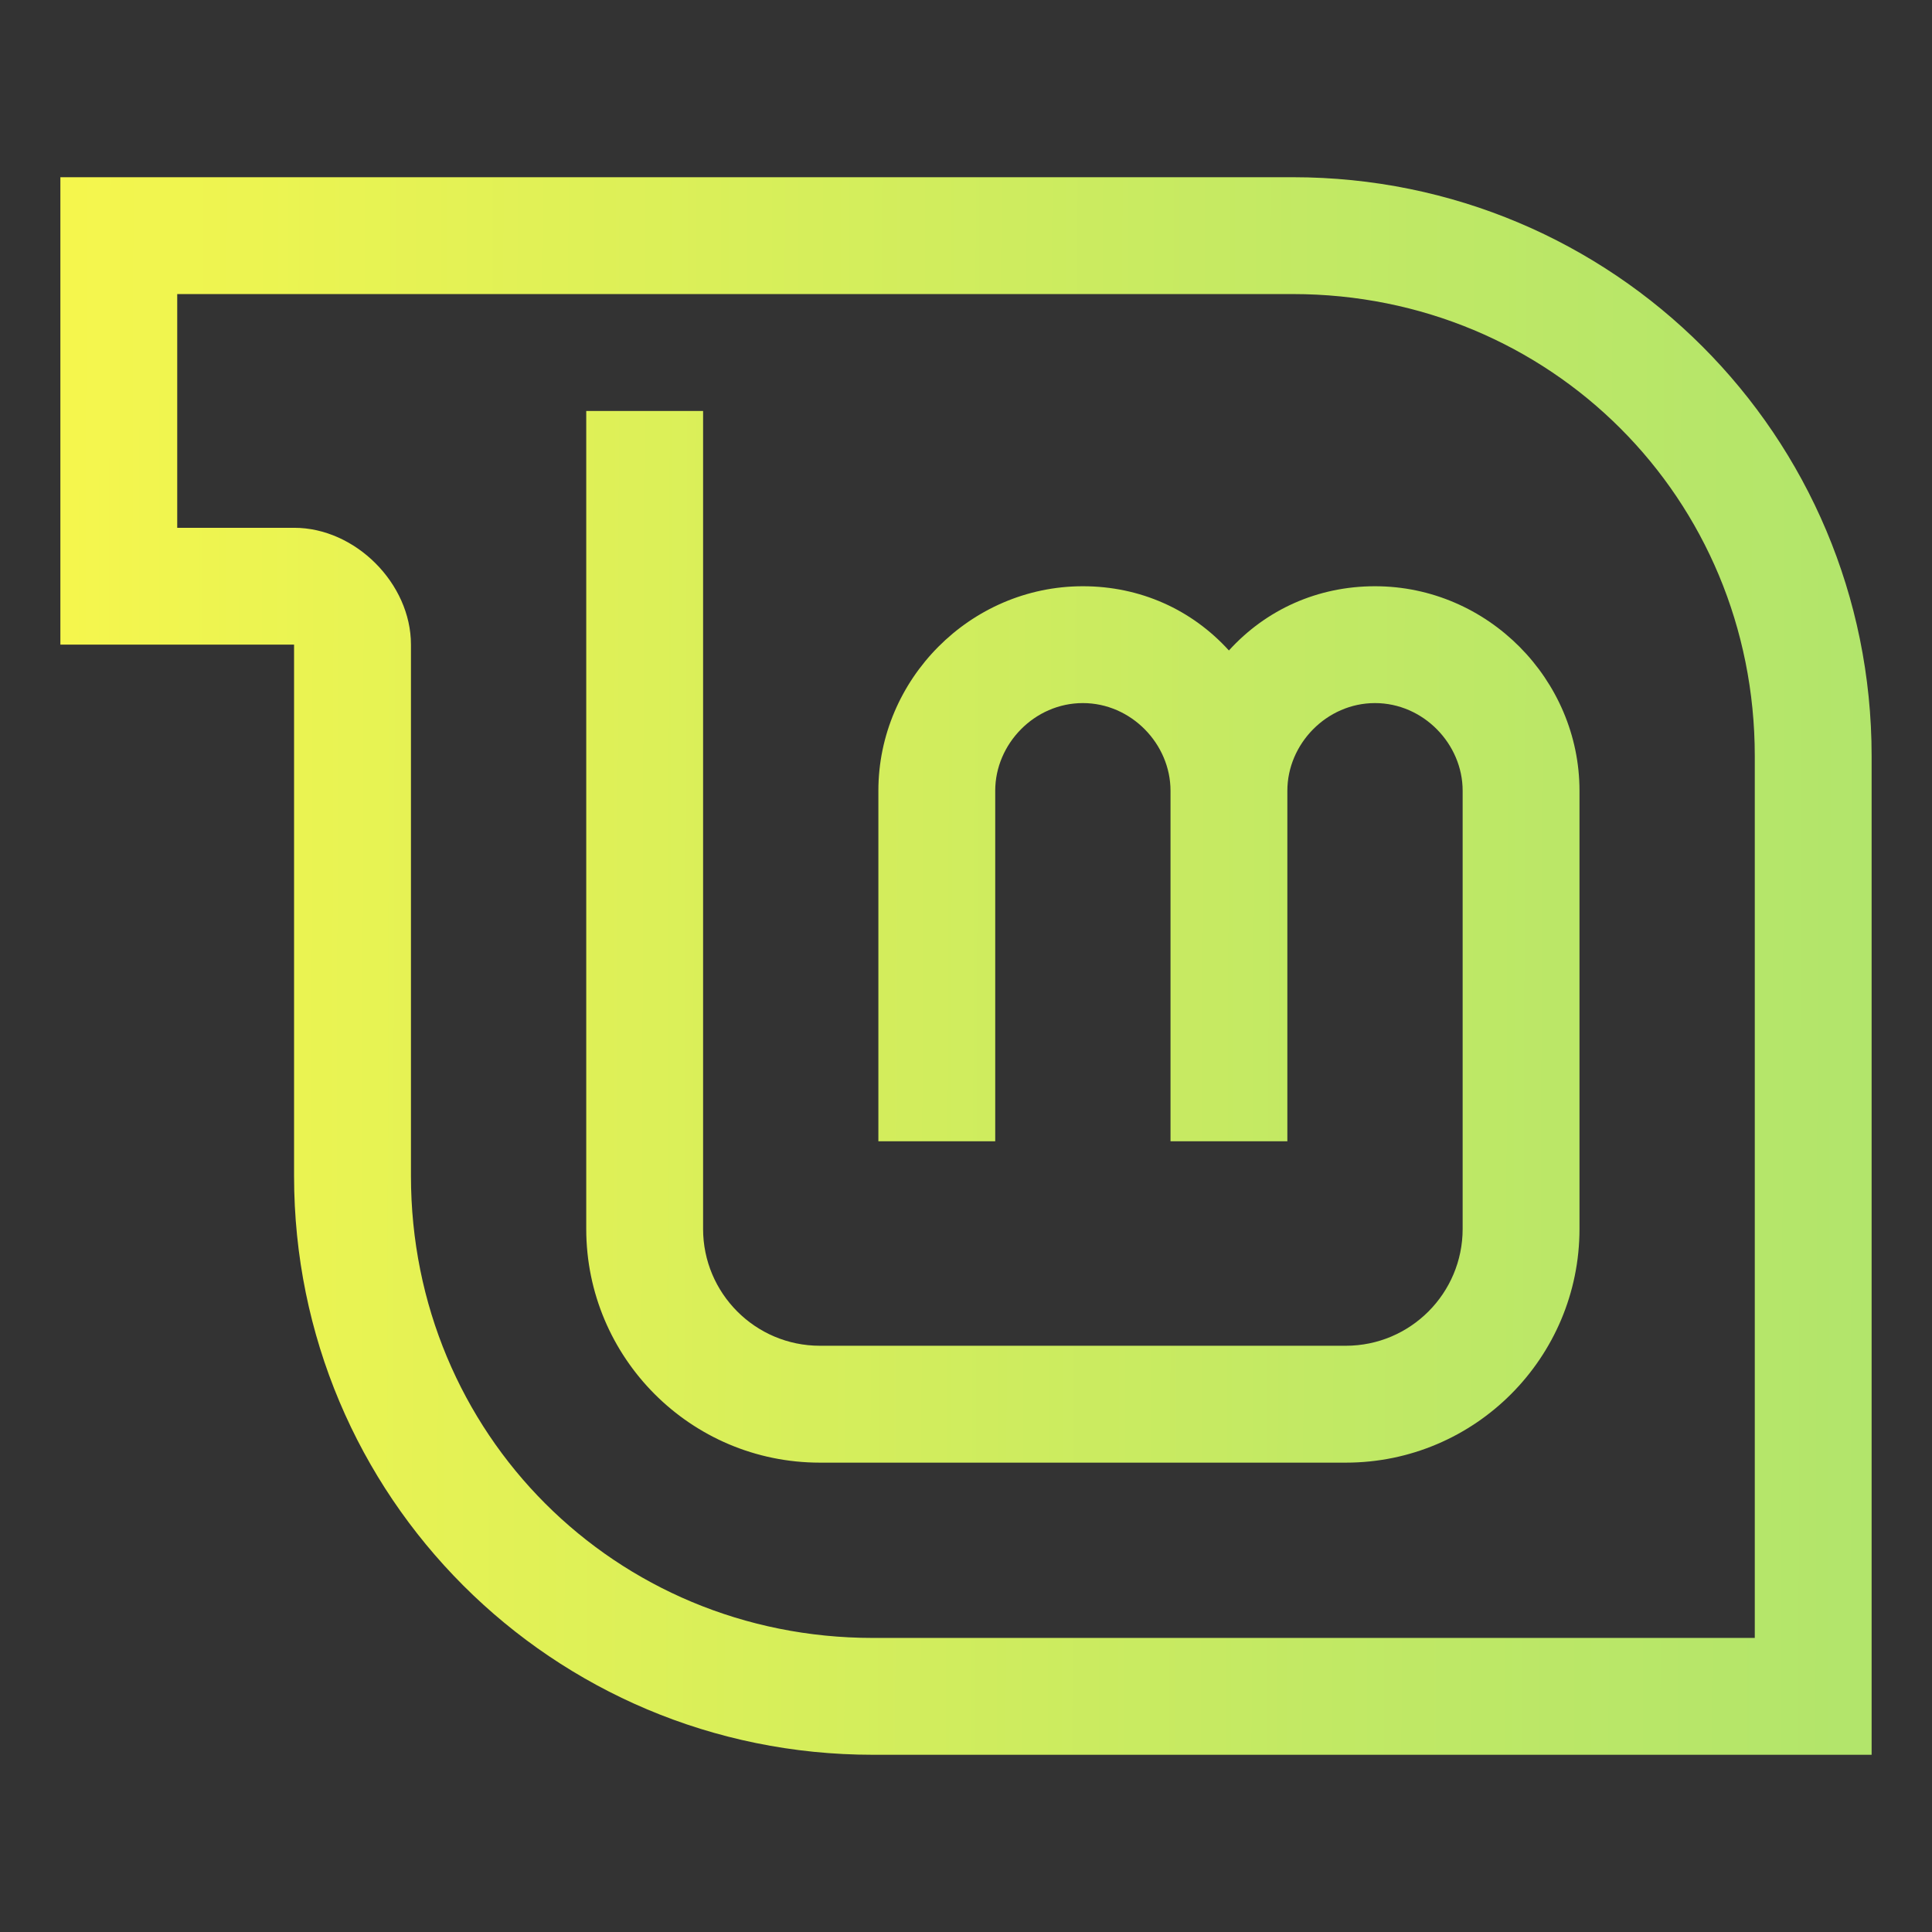 <svg height="48pt" viewBox="0 0 48 48" width="48pt" xmlns="http://www.w3.org/2000/svg" xmlns:xlink="http://www.w3.org/1999/xlink"><rect x="0" y="0" width="48" height="48" fill="#333333" stroke="none"/><linearGradient id="a" gradientTransform="matrix(45 0 0 39.194 1.5 4.403)" gradientUnits="userSpaceOnUse" x1="1.563" x2="-.052" y1=".543" y2=".539"><stop offset=".349" stop-color="#b2e56b"/><stop offset=".538" stop-color="#c2e964"/><stop offset=".904" stop-color="#ecf451"/><stop offset="1" stop-color="#faf74b"/></linearGradient><path d="m14.565 10.21v20.322c0 3.194 2.589 5.807 5.806 5.807h13.064c3.217 0 5.807-2.613 5.807-5.807v-10.887c0-2.758-2.275-5.08-5.081-5.08-1.425 0-2.706.58-3.629 1.596-.923-1.016-2.203-1.596-3.629-1.596-2.806 0-5.08 2.322-5.08 5.08v8.71h2.903v-8.71c0-1.161.975-2.177 2.177-2.177s2.178 1.016 2.178 2.177v8.71h2.903v-8.71c0-1.161.975-2.177 2.177-2.177s2.178 1.016 2.178 2.177v10.887c0 1.597-1.295 2.903-2.904 2.903h-13.064c-1.608 0-2.903-1.306-2.903-2.903v-20.322zm-10.162-2.904h27.717c6.402 0 11.477 5.075 11.477 11.477v21.911h-21.911c-6.401 0-11.476-5.075-11.476-11.477v-13.201c.001-1.52-1.384-2.905-2.904-2.903h-2.903zm-2.903-2.903v11.613h5.806v13.201c0 7.961 6.419 14.38 14.38 14.38h24.814v-24.814c0-7.961-6.419-14.38-14.38-14.38z" fill="url(#a)" fill-rule="evenodd"/></svg>